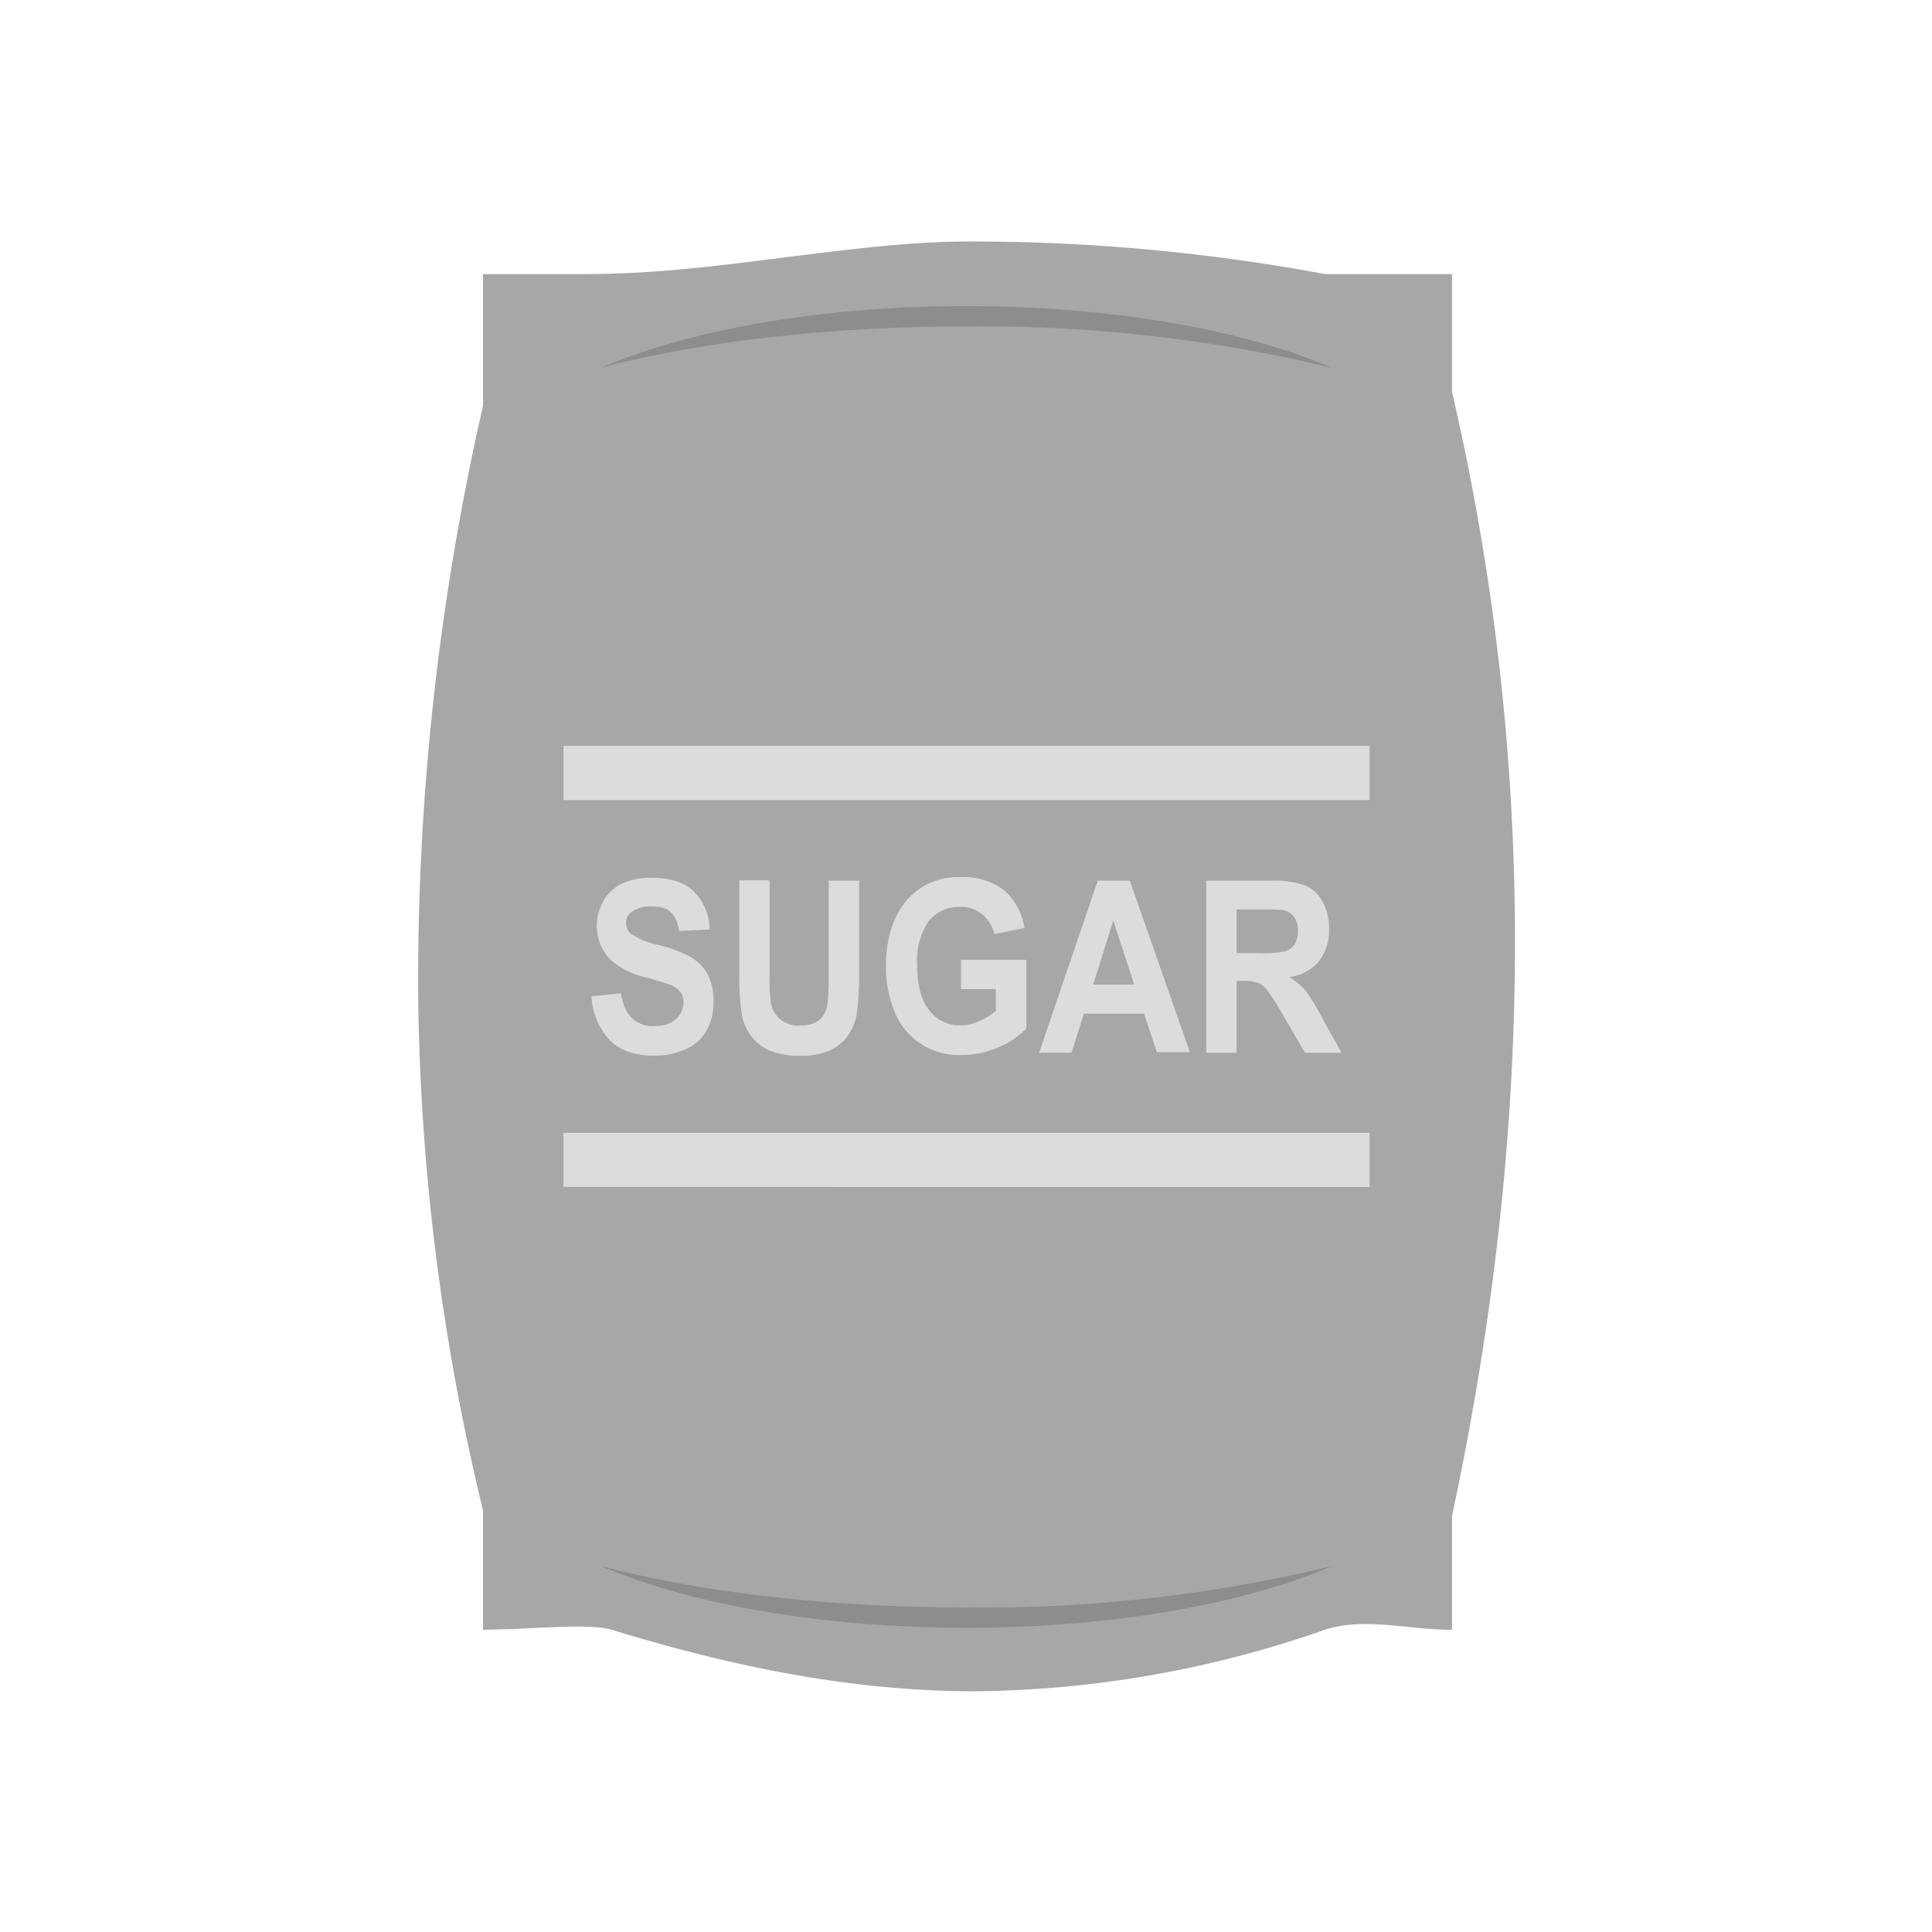 <svg width="48" height="48"
  xmlns="http://www.w3.org/2000/svg" viewBox="0 0 48 48">
  <path fill="#a7a7a7" fill-rule="evenodd" d="M12 6.809v3.277l-.02.086a64.102 64.102 0 0 0-1.59 14.59c.051 4.293.583 8.511 1.59 12.683l.02.094v2.953h.023l.73-.02.727-.035c.442-.015 1.305-.07 1.723.055 2.926.899 5.902 1.52 8.977 1.528a26.943 26.943 0 0 0 8.734-1.528c.664-.219 1.402-.14 2.082-.07.356.035.707.07 1.059.07h.02v-2.82l.015-.078c.957-4.504 1.512-9.074 1.547-13.692.039-4.746-.48-9.48-1.547-14.101l-.016-.086V6.809h-3.152l-.07-.012A47.88 47.88 0 0 0 24.078 6c-1.531 0-3.066.21-4.586.395-1.637.21-3.27.414-4.922.414Zm0 0"/>
  <path fill="#dcdcdc" fill-rule="evenodd" d="M14 28.145h20.027v1.343H14Zm0-9.614h20.027v1.348H14Zm0 0"/>
  <path fill="#8c8d8d" fill-rule="evenodd" d="M24.008 7.605c3.644 0 6.91.598 9.078 1.532a37.187 37.187 0 0 0-9.078-1.028c-3.461 0-6.633.387-9.074 1.028 2.175-.934 5.433-1.532 9.074-1.532Zm0 32.836c3.644 0 6.91-.597 9.078-1.53a36.997 36.997 0 0 1-9.078 1.026c-3.461 0-6.633-.386-9.074-1.027 2.175.934 5.433 1.531 9.074 1.531Zm0 0"/>
  <path fill="#dcdcdc" d="M30.723 23.68h.562c.227.011.453-.004.672-.051a.428.428 0 0 0 .215-.184.62.62 0 0 0 .074-.316.566.566 0 0 0-.098-.352.45.45 0 0 0-.28-.168 6.76 6.76 0 0 0-.563-.015h-.582Zm-.754 2.46V21.88h1.59c.293-.016.586.027.863.117a.846.846 0 0 1 .437.41c.114.207.168.438.16.676.012.285-.074.566-.246.793a1.11 1.11 0 0 1-.738.395c.153.097.293.214.41.351.16.223.301.457.422.703l.465.832h-.91l-.54-.93a5.964 5.964 0 0 0-.402-.632.557.557 0 0 0-.226-.176 1.125 1.125 0 0 0-.379-.05h-.152v1.788h-.754Zm-1.793-1.687-.516-1.582-.5 1.59h1.016Zm1.39 1.688h-.824l-.32-.957H26.93l-.309.972h-.805l1.457-4.277h.797l1.496 4.277Zm-5.691-1.563v-.73H25.5v1.703c-.195.199-.43.36-.688.465-.289.129-.601.195-.914.195a1.715 1.715 0 0 1-1.675-1.082 2.927 2.927 0 0 1-.211-1.14c0-.442.078-.844.238-1.188.152-.332.402-.613.719-.797.273-.149.582-.223.894-.211.39-.023.778.094 1.09.332.27.242.445.57.5.93l-.746.152a.934.934 0 0 0-.305-.492.821.821 0 0 0-.539-.184.969.969 0 0 0-.789.352c-.21.316-.312.691-.289 1.07 0 .508.098.887.297 1.14.18.247.469.387.773.38.165 0 .329-.035.477-.106.148-.062.285-.148.41-.254v-.539h-.867Zm-5.516-2.707h.762v2.32c-.008.235 0 .473.027.704a.684.684 0 0 0 .227.421.699.699 0 0 0 .5.164c.21 0 .379-.05.492-.148a.63.63 0 0 0 .188-.367c.027-.242.039-.485.035-.73v-2.356h.754v2.25c.008.363-.012.726-.063 1.082a1.308 1.308 0 0 1-.226.535 1.128 1.128 0 0 1-.438.352c-.226.097-.476.14-.722.129a1.844 1.844 0 0 1-.81-.141 1.201 1.201 0 0 1-.648-.844 6.315 6.315 0 0 1-.07-1.086V21.88Zm-3.656 2.883.723-.074c.05.28.14.492.277.617.145.137.34.207.54.195.245 0 .421-.055.55-.176a.537.537 0 0 0 .187-.414.42.42 0 0 0-.074-.254.616.616 0 0 0-.277-.187 6.37 6.37 0 0 0-.606-.184 1.98 1.98 0 0 1-.843-.422 1.195 1.195 0 0 1-.352-.859c0-.219.059-.422.164-.613.106-.188.274-.34.469-.434.23-.101.48-.148.734-.14.47 0 .82.113 1.055.351.242.25.379.586.379.934l-.758.035c-.031-.211-.101-.371-.21-.469-.102-.101-.263-.14-.474-.14a.788.788 0 0 0-.515.152.324.324 0 0 0-.117.262c0 .097.039.191.113.261.207.137.441.235.687.282.286.066.56.168.817.308.176.106.32.254.414.434.105.215.152.449.14.683.004.243-.05.48-.167.692a1.095 1.095 0 0 1-.508.468 1.83 1.83 0 0 1-.817.165c-.468 0-.828-.13-1.082-.38a1.734 1.734 0 0 1-.457-1.093Zm0 0"/>
</svg>